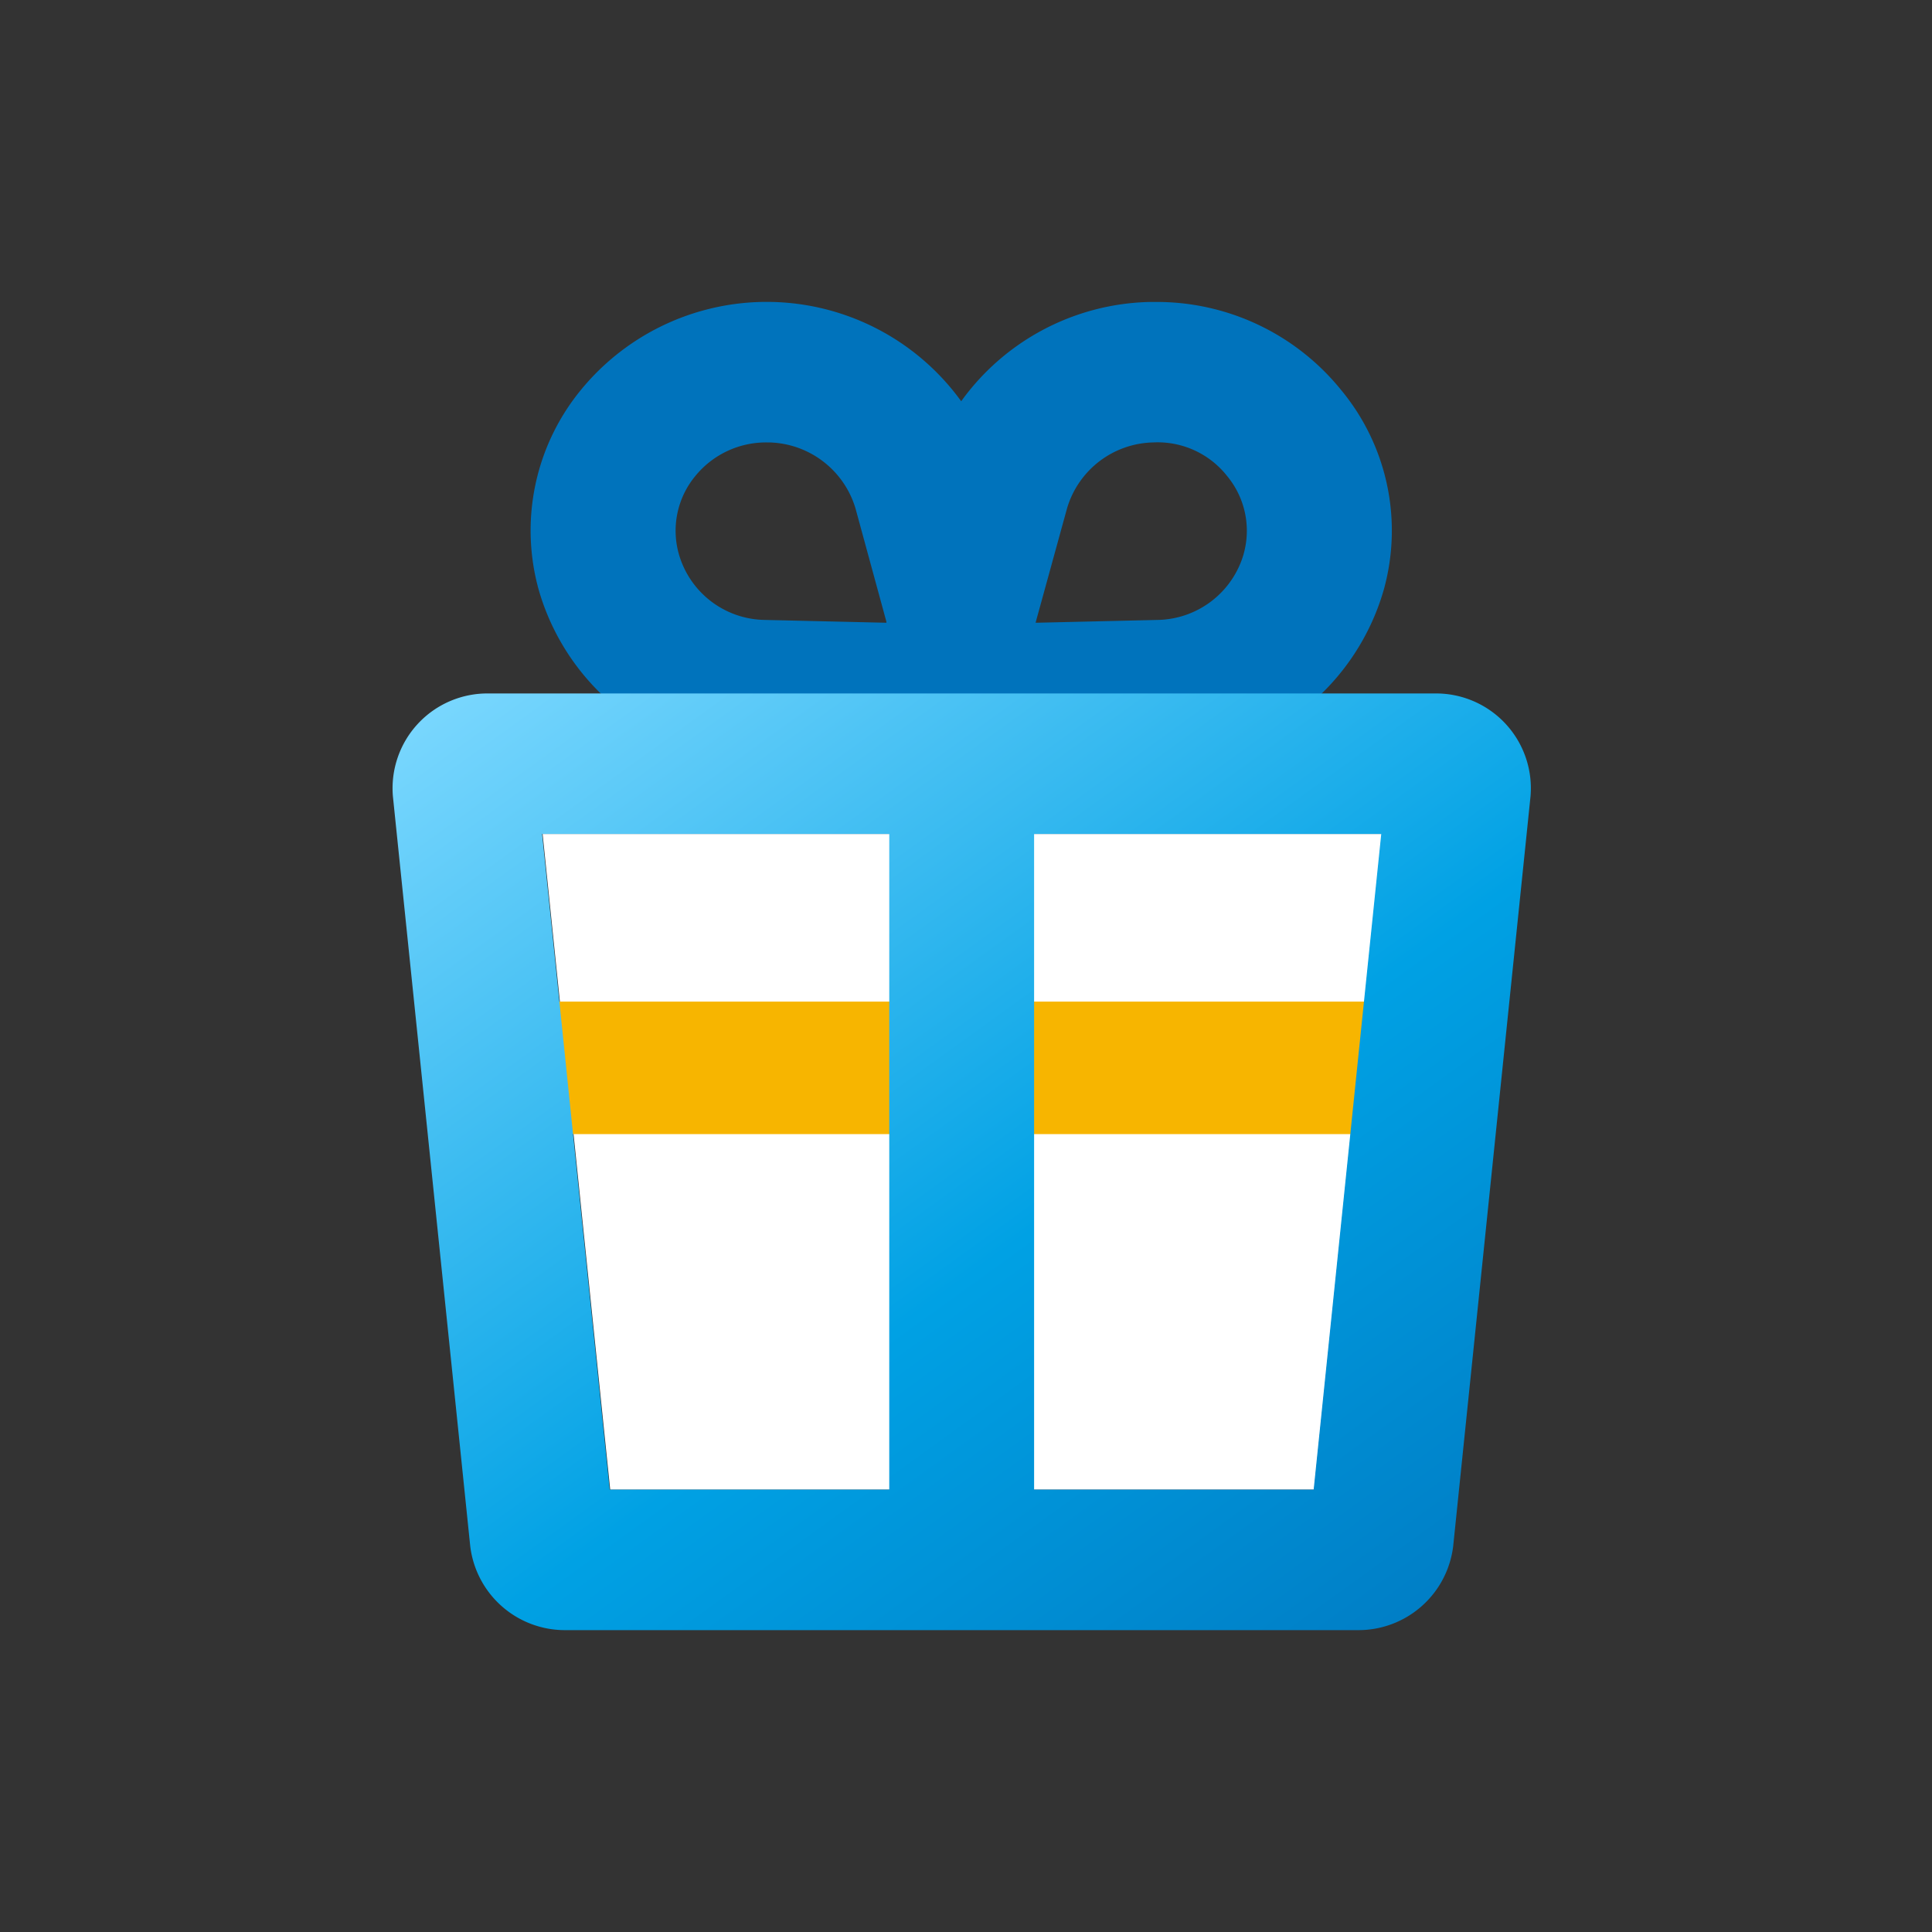 <svg id="gift" xmlns="http://www.w3.org/2000/svg" xmlns:xlink="http://www.w3.org/1999/xlink" width="64" height="64" viewBox="0 0 64 64">
  <rect x="0" y="0" width="64" height="64" fill="#333333" stroke="none"/>
  <defs>
    <linearGradient id="linear-gradient" x2="1" y2="1" gradientUnits="objectBoundingBox">
      <stop offset="0" stop-color="#7ed9ff"/>
      <stop offset="0.531" stop-color="#00a1e4"/>
      <stop offset="1" stop-color="#0073bc"/>
    </linearGradient>
  </defs>
  <rect id="Rectangle_10966" data-name="Rectangle 10966" width="64" height="64" fill="none"/>
  <g id="Group_20144" data-name="Group 20144" transform="translate(-3576.99 -790)">
    <path id="Union_37" data-name="Union 37" d="M27.8,0,25.558,21.72H2.239L0,0Z" transform="translate(3594.965 817.626)" fill="#fff" stroke="rgba(0,0,0,0)" stroke-miterlimit="10" stroke-width="1"/>
    <path id="Path_68199" data-name="Path 68199" d="M92.407,72.542a7.848,7.848,0,0,0-6.174-2.9h-.16a7.909,7.909,0,0,0-6.238,3.289,7.952,7.952,0,0,0-12.587-.388,7.34,7.34,0,0,0-1.407,6.64,7.814,7.814,0,0,0,7.373,5.647l2.863.062,3.759.093,3.759-.093,2.863-.062a7.814,7.814,0,0,0,7.373-5.647A7.3,7.3,0,0,0,92.407,72.542Zm-15.05,7.726h-.016l-4.014-.093a3.007,3.007,0,0,1-2.847-2.188,2.842,2.842,0,0,1,.544-2.575,3.02,3.02,0,0,1,2.367-1.117h.08a3.06,3.06,0,0,1,2.863,2.188l1.024,3.754Zm11.836-2.281a3.022,3.022,0,0,1-2.847,2.188l-4.014.093H82.3l.016-.062,1.024-3.723A3.045,3.045,0,0,1,86.2,74.295a2.928,2.928,0,0,1,2.447,1.117A2.842,2.842,0,0,1,89.192,77.987Z" transform="translate(3528.996 730.361)" fill="#0073bc"/>
    <path id="Line_756" data-name="Line 756" d="M33.429,3.64h-33C-.222,3.64-.75,2.657-.75,1.445S-.222-.75.429-.75h33c.651,0,1.179.983,1.179,2.195S34.079,3.64,33.429,3.64Z" transform="translate(3591.919 823.929)" fill="#f7b500"/>
    <path id="Union_36" data-name="Union 36" d="M21.256,44H5.758a3.159,3.159,0,0,1-3.182-2.793L.016,16.385A3.141,3.141,0,0,1,3.2,12.972H34.515A3.141,3.141,0,0,1,37.7,16.385L35.14,41.207A3.161,3.161,0,0,1,31.956,44Zm9.261-4.654,2.239-21.721h-11.5V39.346Zm-23.32,0h9.261V17.626H4.958Z" transform="translate(3589.99 800)" fill="url(#linear-gradient)"/>
  </g>
</svg>
